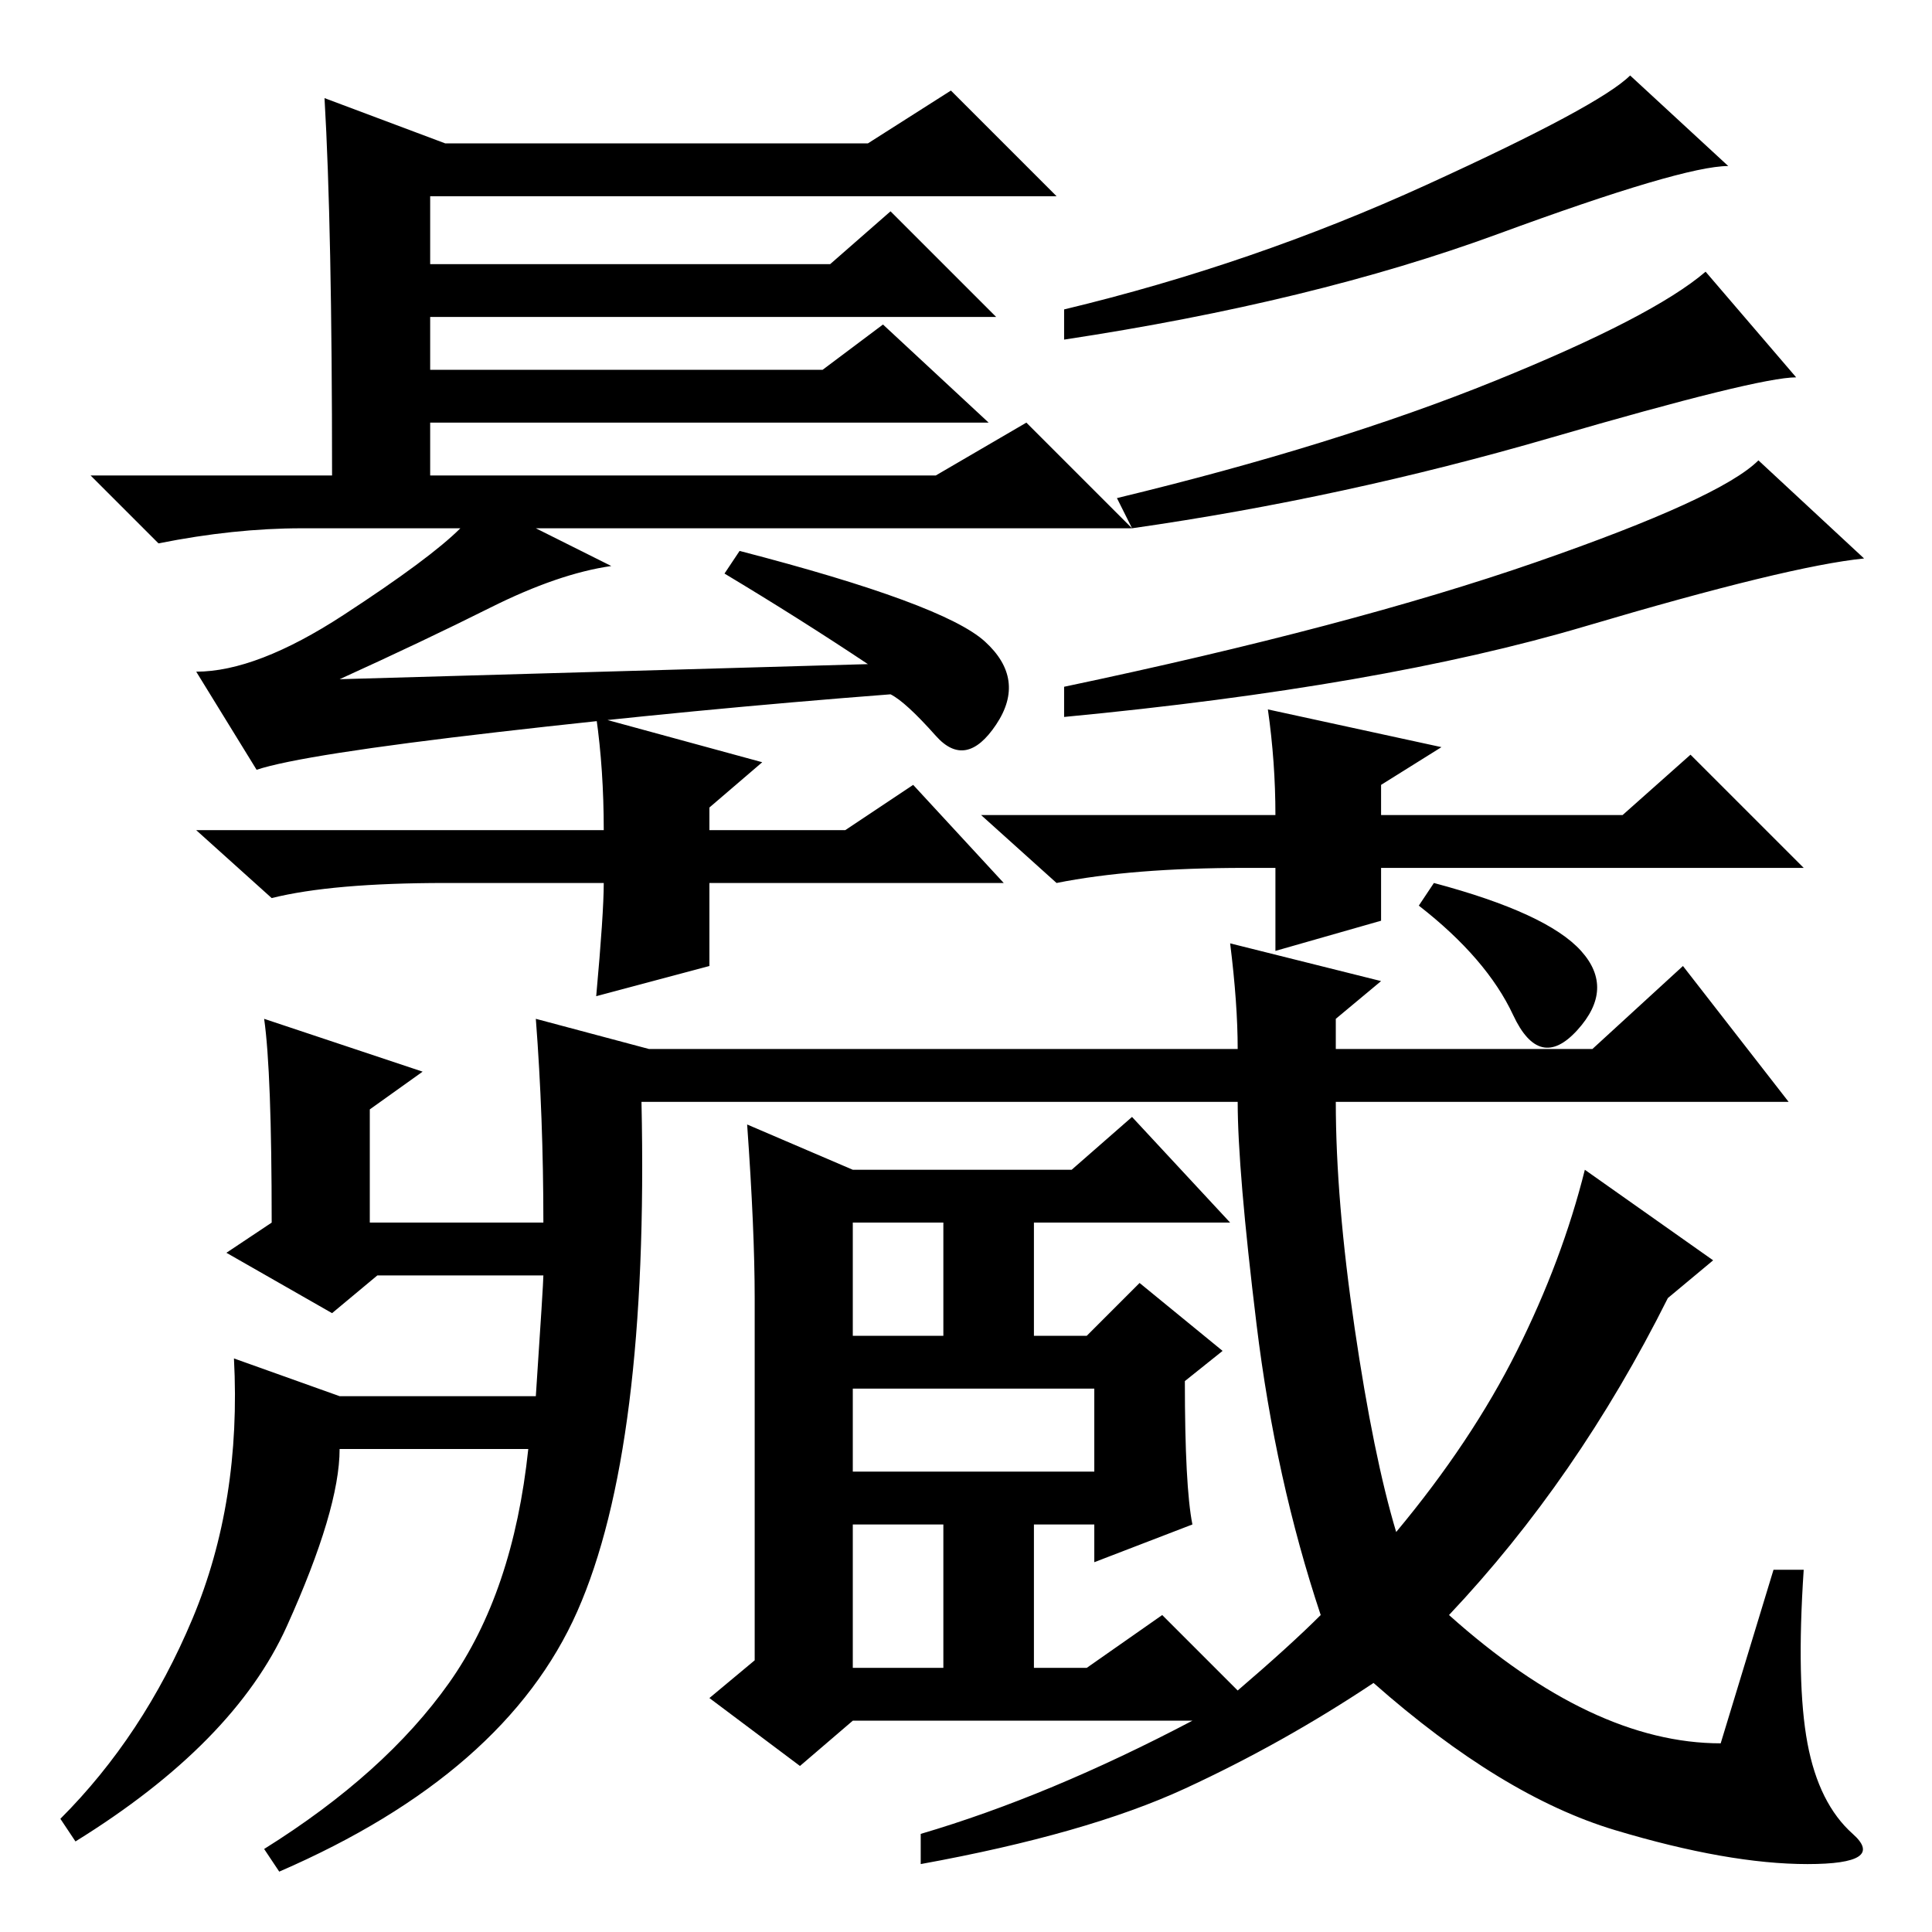 <?xml version="1.0" standalone="no"?>
<!DOCTYPE svg PUBLIC "-//W3C//DTD SVG 1.1//EN" "http://www.w3.org/Graphics/SVG/1.1/DTD/svg11.dtd" >
<svg xmlns="http://www.w3.org/2000/svg" xmlns:xlink="http://www.w3.org/1999/xlink" version="1.1" viewBox="0 -36 256 256">
  <g transform="matrix(1 0 0 -1 0 220)">
   <path fill="currentColor"
d="M43 243l16 -6h56l11 7l14 -14h-83v-9h53l8 7l14 -14h-75v-7h52l8 6l14 -13h-74v-7h67l12 7l14 -14h-79l10 -5q-7 -1 -16 -5.5t-20 -9.5l70 2q-9 6 -19 12l2 3q27 -7 32.5 -12t1.5 -11t-8 -1.5t-6 5.5q-26 -2 -52 -5t-32 -5l-8 13q8 0 19.5 7.5t15.5 11.5h-21q-9 0 -19 -2
l-9 9h32q0 33 -1 50zM229 234q-6 0 -30.5 -9t-57.5 -14v4q25 6 48 16.5t27 14.5zM238 206q-5 0 -32.5 -8t-55.5 -12l-2 4q29 7 50 15.5t28 14.5zM247 182q-10 -1 -37 -9t-69 -12v4q38 8 62.5 16.5t29.5 13.5zM175 42q-6 18 -8.5 38.5t-2.5 29.5h-79q1 -46 -8.5 -67.5
t-39.5 -34.5l-2 3q16 10 24.5 22t10.5 31h-25q0 -8 -7 -23.5t-28 -28.5l-2 3q11 11 17.5 26.5t5.5 34.5l14 -5h26q1 15 1 16h-22l-6 -5l-14 8l6 4q0 20 -1 27l21 -7l-7 -5v-15h23q0 14 -1 27l15 -4h78q0 6 -1 14l20 -5l-6 -5v-4h34l12 11l14 -18h-60q0 -13 2.5 -30t5.5 -27
q10 12 16 24t9 24l17 -12l-6 -5q-12 -24 -29 -42q19 -17 36 -17l7 23h4q-1 -15 0.5 -23t6 -12t-6 -4t-25.5 4.5t-32 19.5q-12 -8 -25 -14t-35 -10v4q17 5 36 15h-45l-7 -6l-12 9l6 5v48q0 9 -1 23l14 -6h29l8 7l13 -14h-26v-15h7l7 7l11 -9l-5 -4q0 -14 1 -19l-13 -5v5h-8
v-19h7l10 7l10 -10q7 6 11 10zM113 79h12v15h-12v-15zM113 61h32v11h-32v-11zM113 35h12v19h-12v-19zM190 139q15 -4 19.5 -9t-0.5 -10.5t-8.5 2t-12.5 14.5zM79 161l22 -6l-7 -6v-3h18l9 6l12 -13h-39v-11l-15 -4q1 11 1 15h-21q-15 0 -23 -2l-10 9h54q0 8 -1 15zM169 148
q0 7 -1 14l23 -5l-8 -5v-4h32l9 8l15 -15h-56v-7l-14 -4v11h-4q-15 0 -25 -2l-10 9h39z" />
  </g>

</svg>
